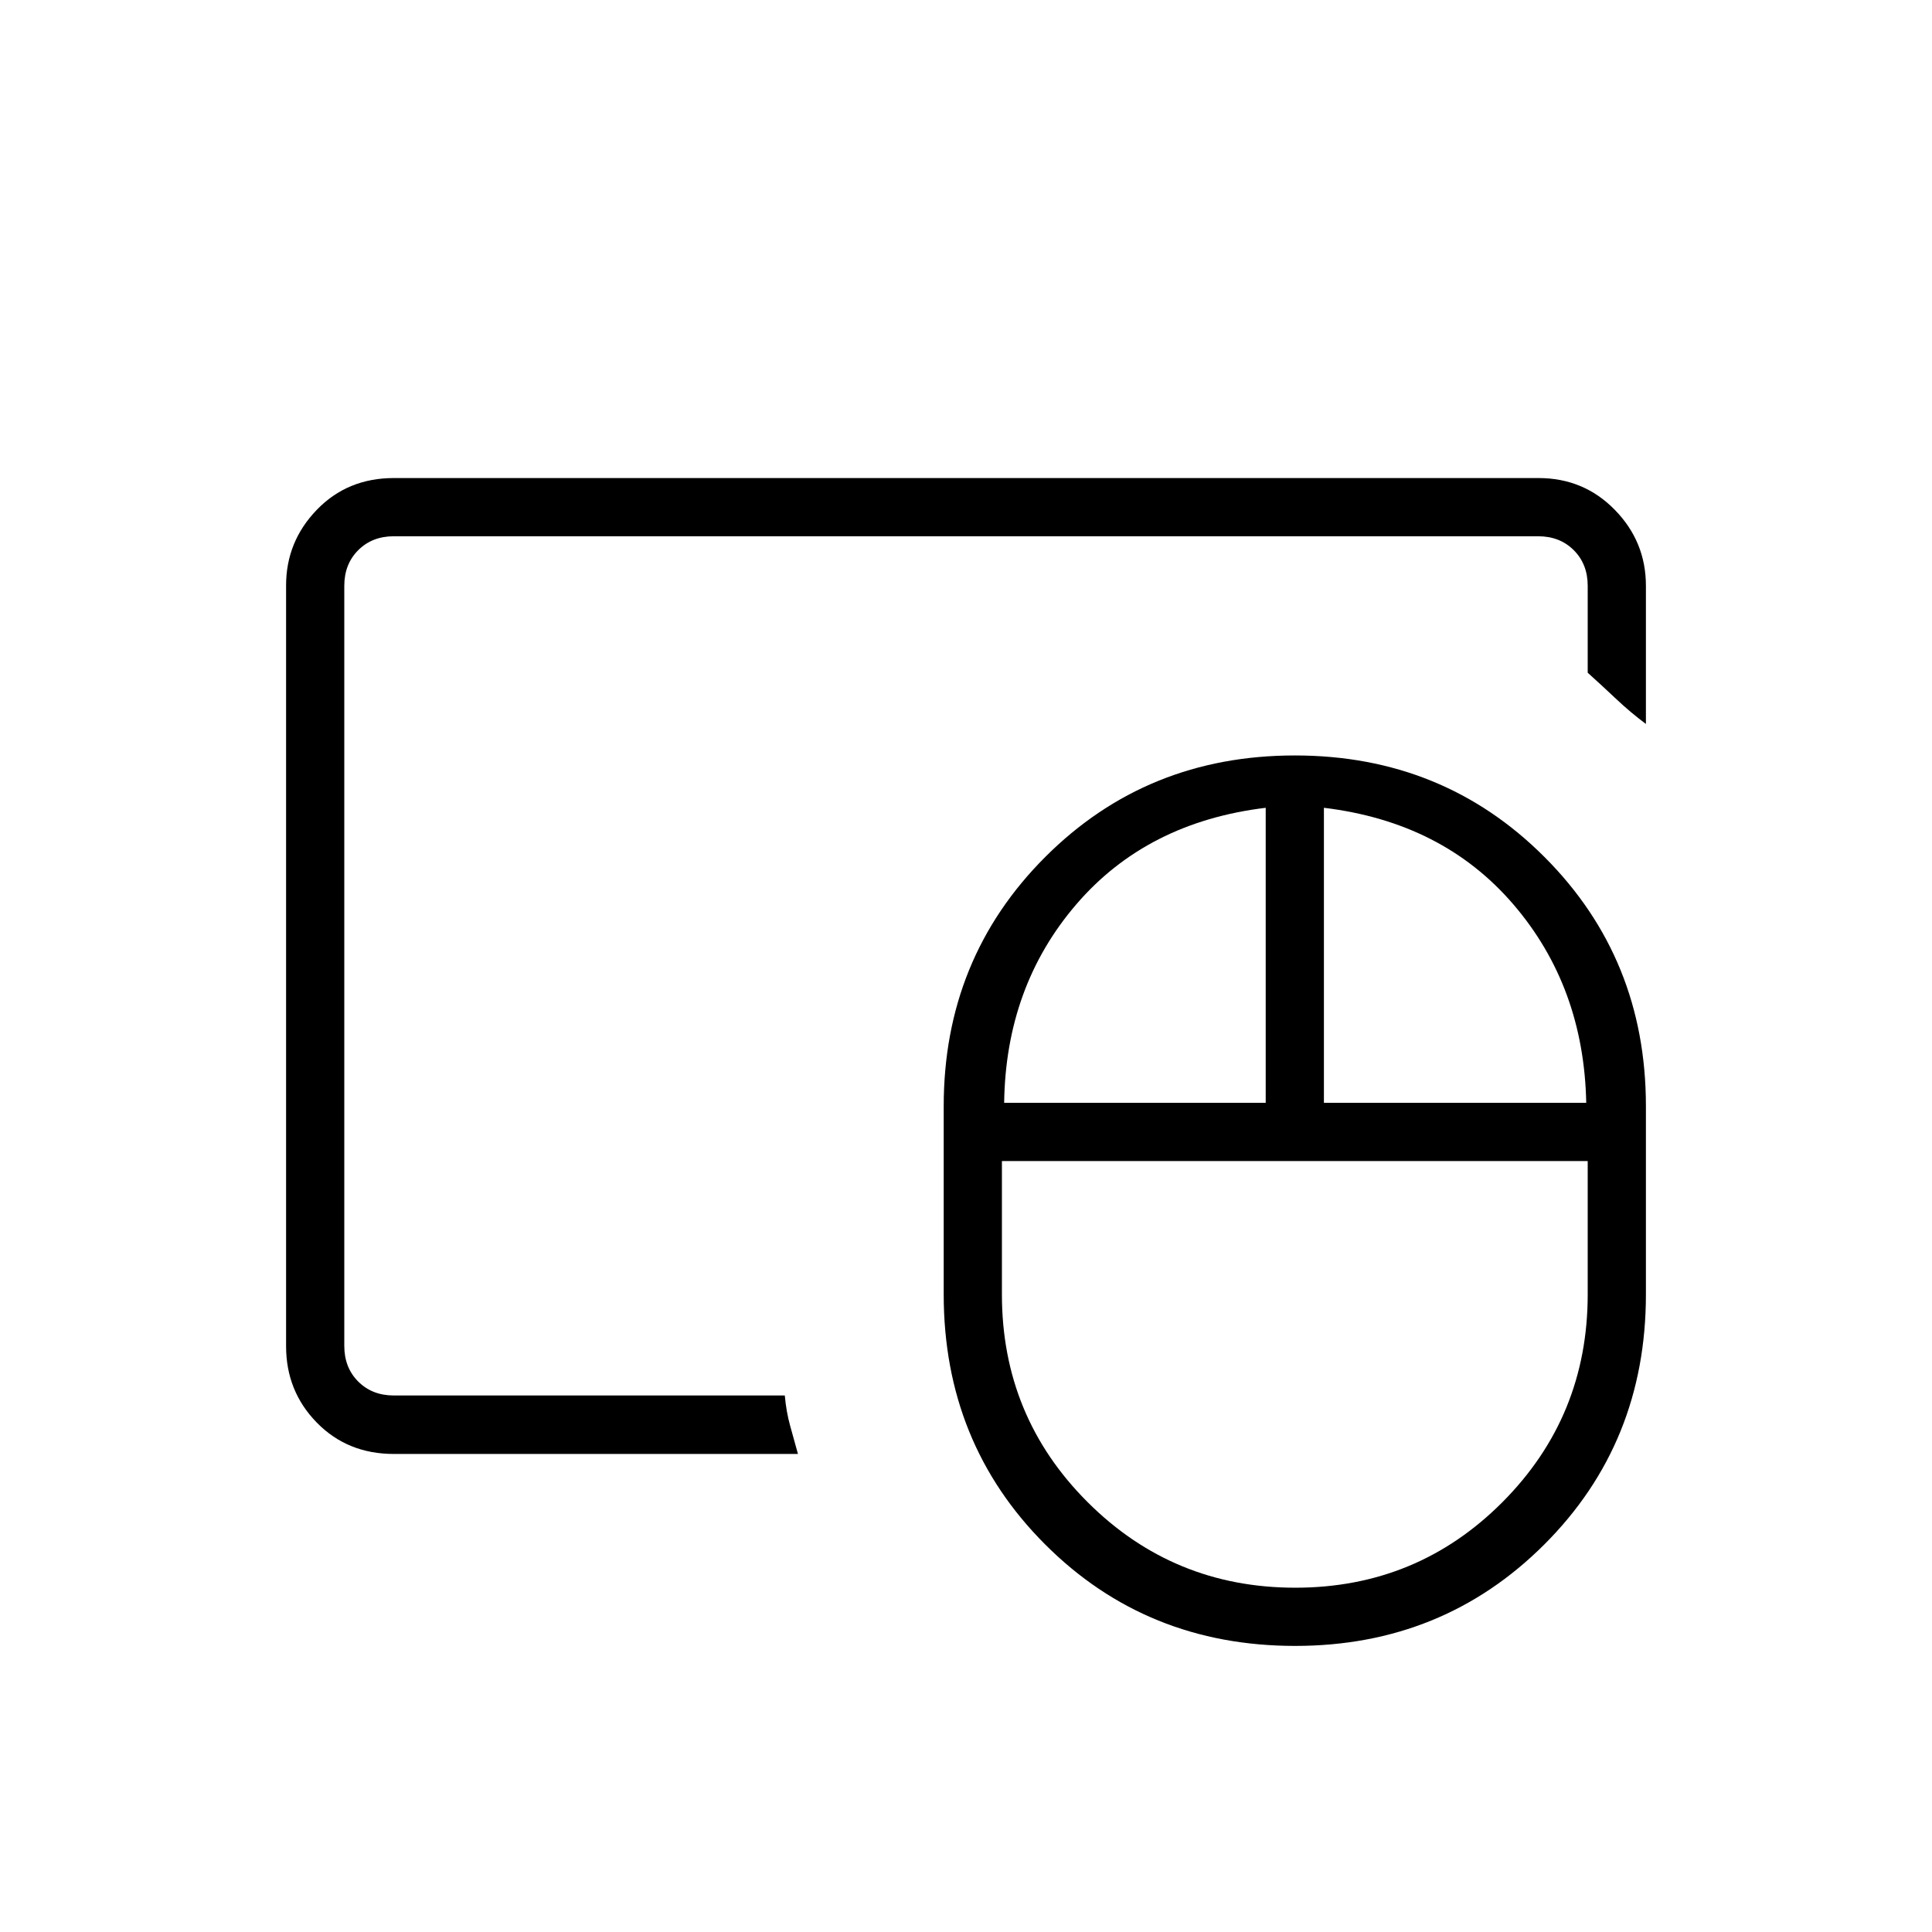 <svg xmlns="http://www.w3.org/2000/svg" height="20" viewBox="0 -960 960 960" width="20"><path d="M643.602-171.077q60.59 0 102.956-42.519 42.365-42.519 42.365-103.212v-66.269H497.846v66.269q0 60.693 42.583 103.212 42.582 42.519 103.173 42.519ZM498.962-412h129.961v-146.615q-59.077 7.153-94.135 48-35.057 40.846-35.826 98.615Zm158.884 0h130.346q-1.154-57.769-36.211-98.615-35.058-40.847-94.135-48V-412Zm-14.301 269.846q-73.814 0-124.218-50.426-50.404-50.427-50.404-124.228v-93.538q0-73.353 50.436-123.811 50.436-50.459 124.058-50.459 73.622 0 124.026 50.459 50.403 50.458 50.403 123.811v93.538q0 73.801-50.467 124.228-50.468 50.426-123.834 50.426ZM171.077-266.462v-427.076V-266.462Zm24.615 28.924q-23.046 0-38.292-15.596-15.246-15.597-15.246-37.943v-378.008q0-21.776 15.246-37.576 15.246-15.801 38.292-15.801h568.793q22.46 0 37.911 15.801 15.45 15.8 15.45 37.738v68.654q-7.722-5.763-14.65-12.305-6.927-6.541-14.273-13.157v-43.192q0-10.769-6.923-17.692t-17.692-6.923H195.692q-10.769 0-17.692 6.923t-6.923 17.692v377.717q0 10.769 6.923 17.692t17.692 6.923h194.271q.729 8.13 2.637 14.98 1.908 6.851 3.9 14.073H195.692Z"/></svg>